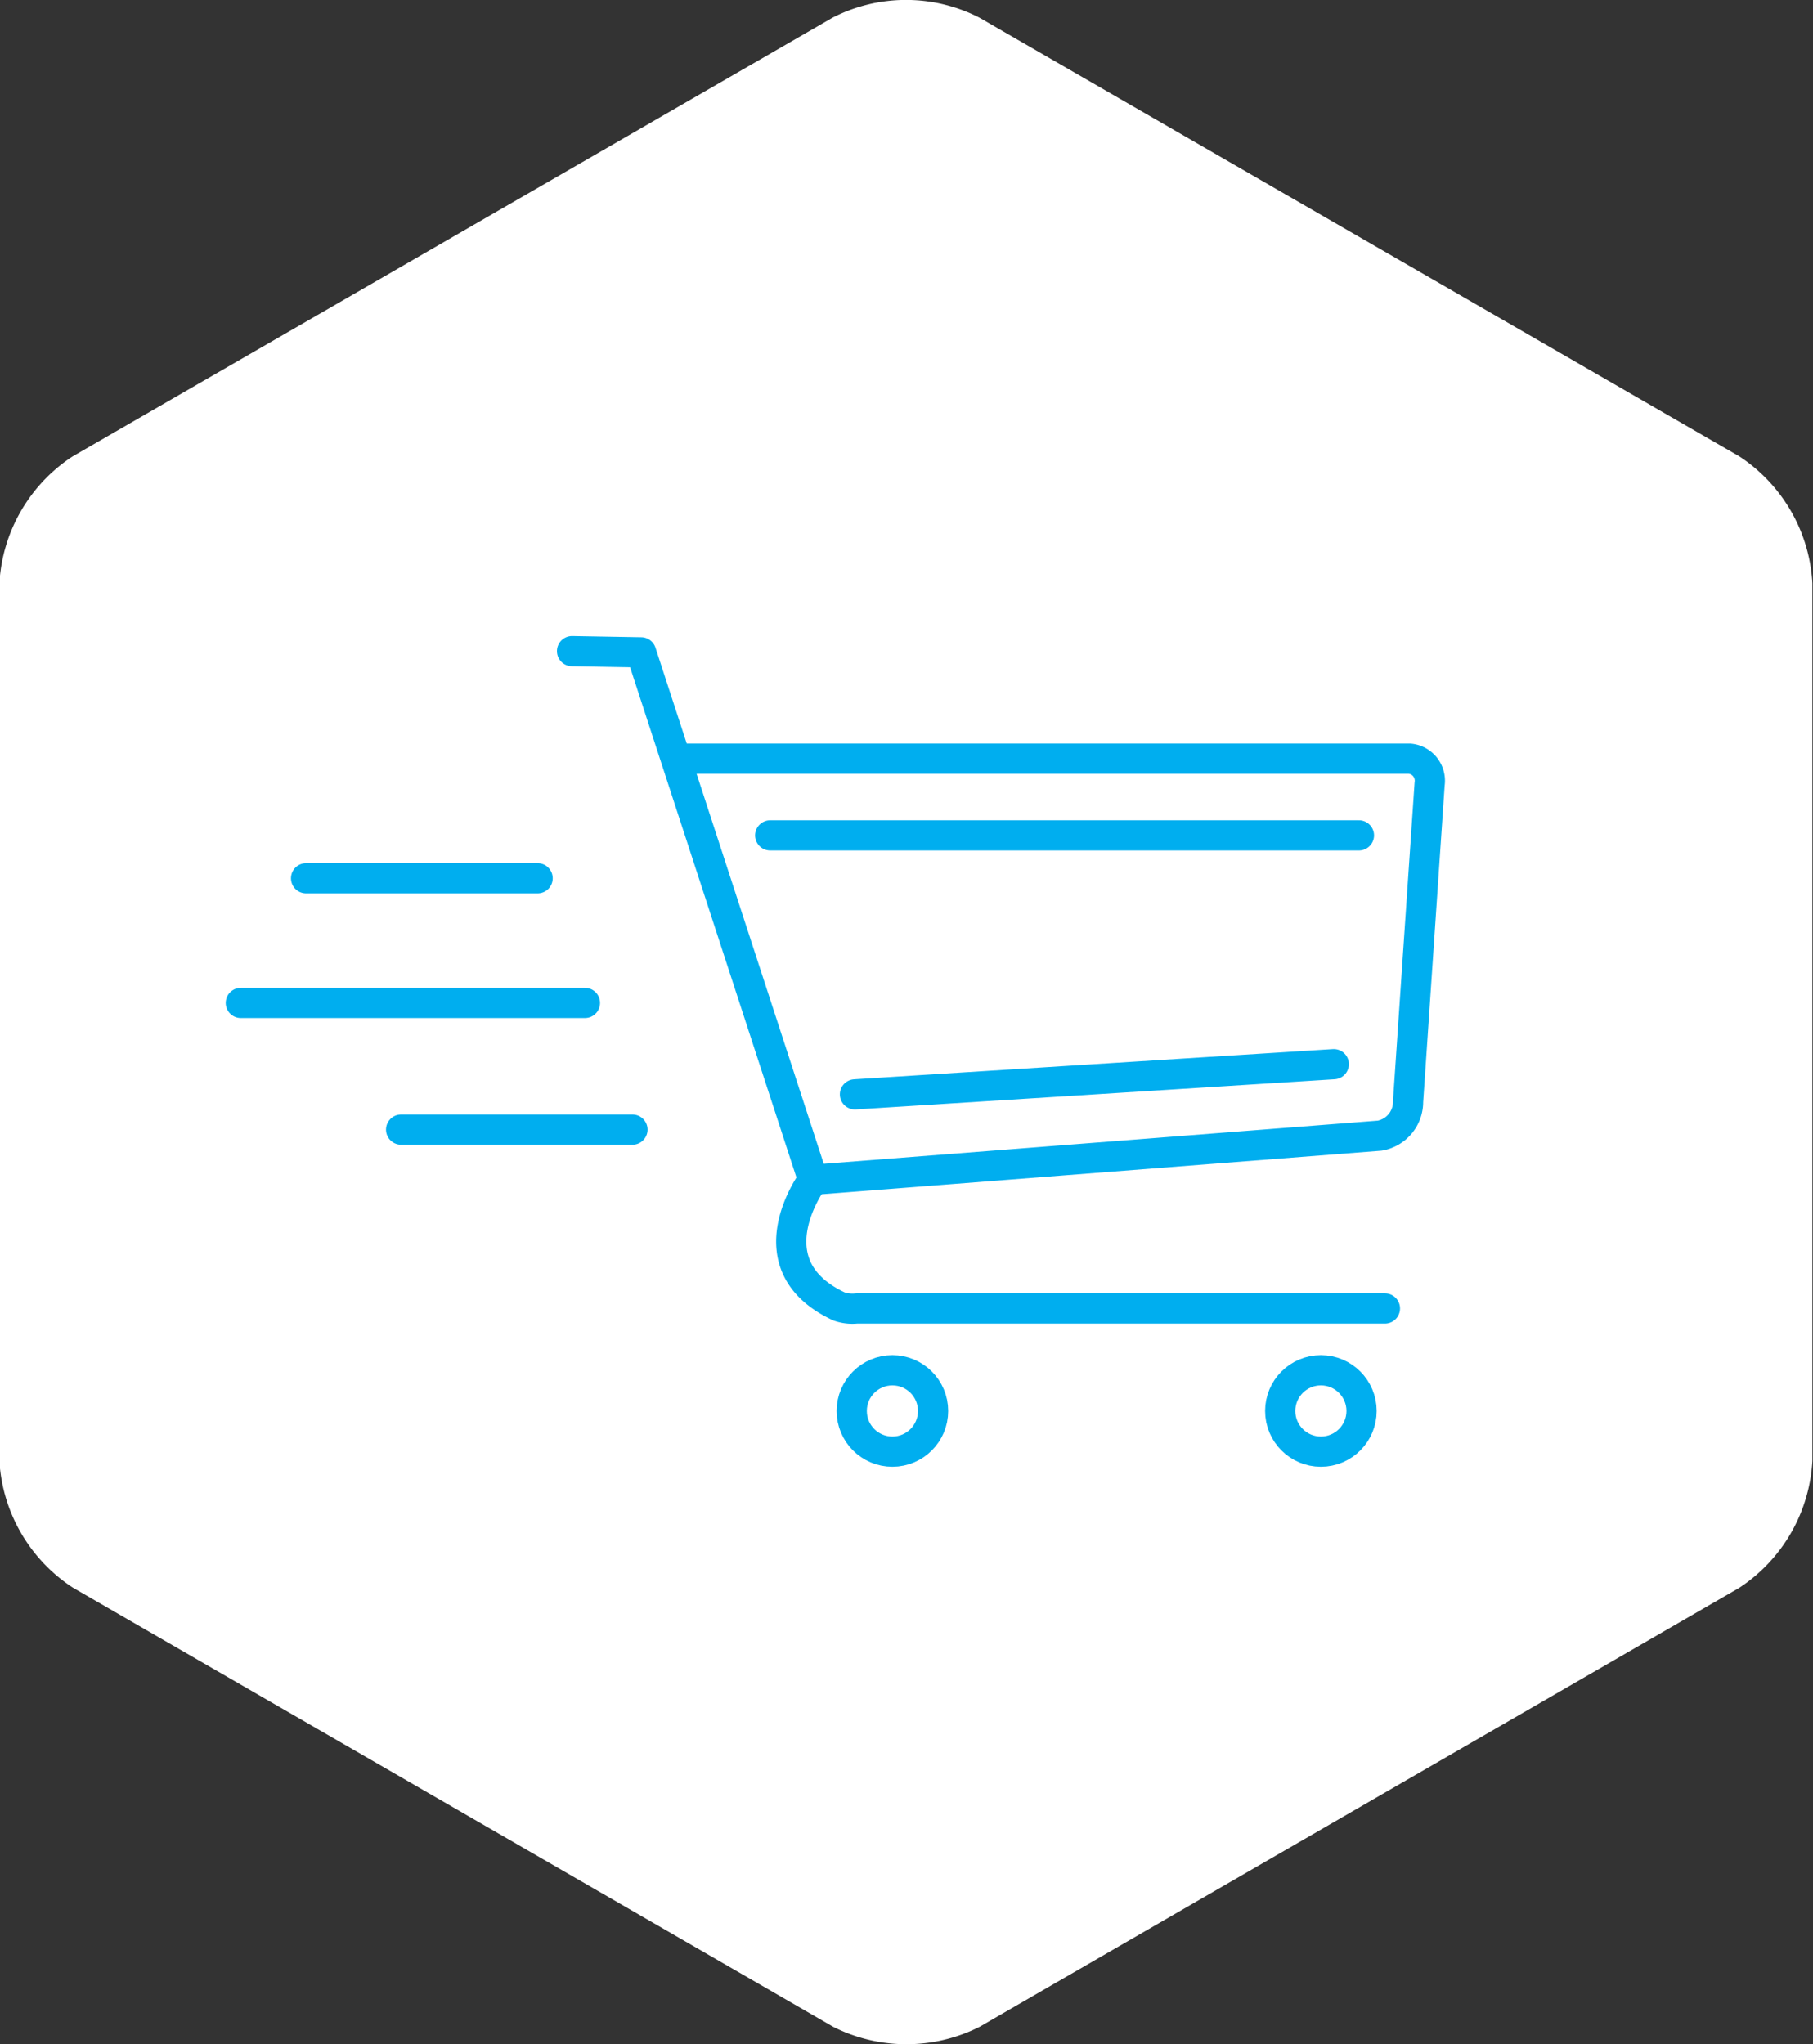 <svg id="icons" xmlns="http://www.w3.org/2000/svg" viewBox="0 0 90.04 101.5">
  <rect x="0" y="0" width="90.04" height="101.5" fill="#333333" stroke="none"/>
  <defs>
    <style>
      .cls-1 {
        fill: #fff;
      }

      .cls-2 {
        fill: none;
        stroke: #00aeef;
        stroke-linecap: round;
        stroke-linejoin: round;
        stroke-width: 1.5px;
      }
    </style>
  </defs>
  <title>avatar-12</title>
  <path class="cls-1" d="M957.25,282.71L995,304.51a8.08,8.08,0,0,0,7.27,0L1040,282.71a8.07,8.07,0,0,0,3.63-6.3V232.83a8.06,8.06,0,0,0-3.63-6.3l-37.75-21.79a8,8,0,0,0-7.27,0l-37.75,21.79a8.06,8.06,0,0,0-3.64,6.3v43.59A8.07,8.07,0,0,0,957.25,282.71Z" transform="translate(-953.62 -203.87)"/>
  <g>
    <g>
      <path class="cls-2" d="M987.29,241.54h36.33a1.1,1.1,0,0,1,1,1.26l-1.07,15.77a1.7,1.7,0,0,1-1.41,1.69L994,262.45l-8.54-26.19-3.43-.06" transform="translate(-953.62 -203.87)"/>
      <path class="cls-2" d="M994,262.45s-3.15,4.22,1.29,6.29a2,2,0,0,0,.87.1l26.24,0" transform="translate(-953.62 -203.87)"/>
      <circle class="cls-2" cx="44.32" cy="70.06" r="2.02"/>
      <circle class="cls-2" cx="65.6" cy="70.06" r="2.02"/>
      <line class="cls-2" x1="38.25" y1="41.48" x2="67.49" y2="41.48"/>
      <line class="cls-2" x1="42.46" y1="54.34" x2="66.24" y2="52.84"/>
    </g>
    <line class="cls-2" x1="29.05" y1="49.8" x2="11.96" y2="49.8"/>
    <line class="cls-2" x1="26.7" y1="43.61" x2="15.2" y2="43.61"/>
    <line class="cls-2" x1="31.41" y1="56.09" x2="19.92" y2="56.09"/>
  </g>
</svg>

